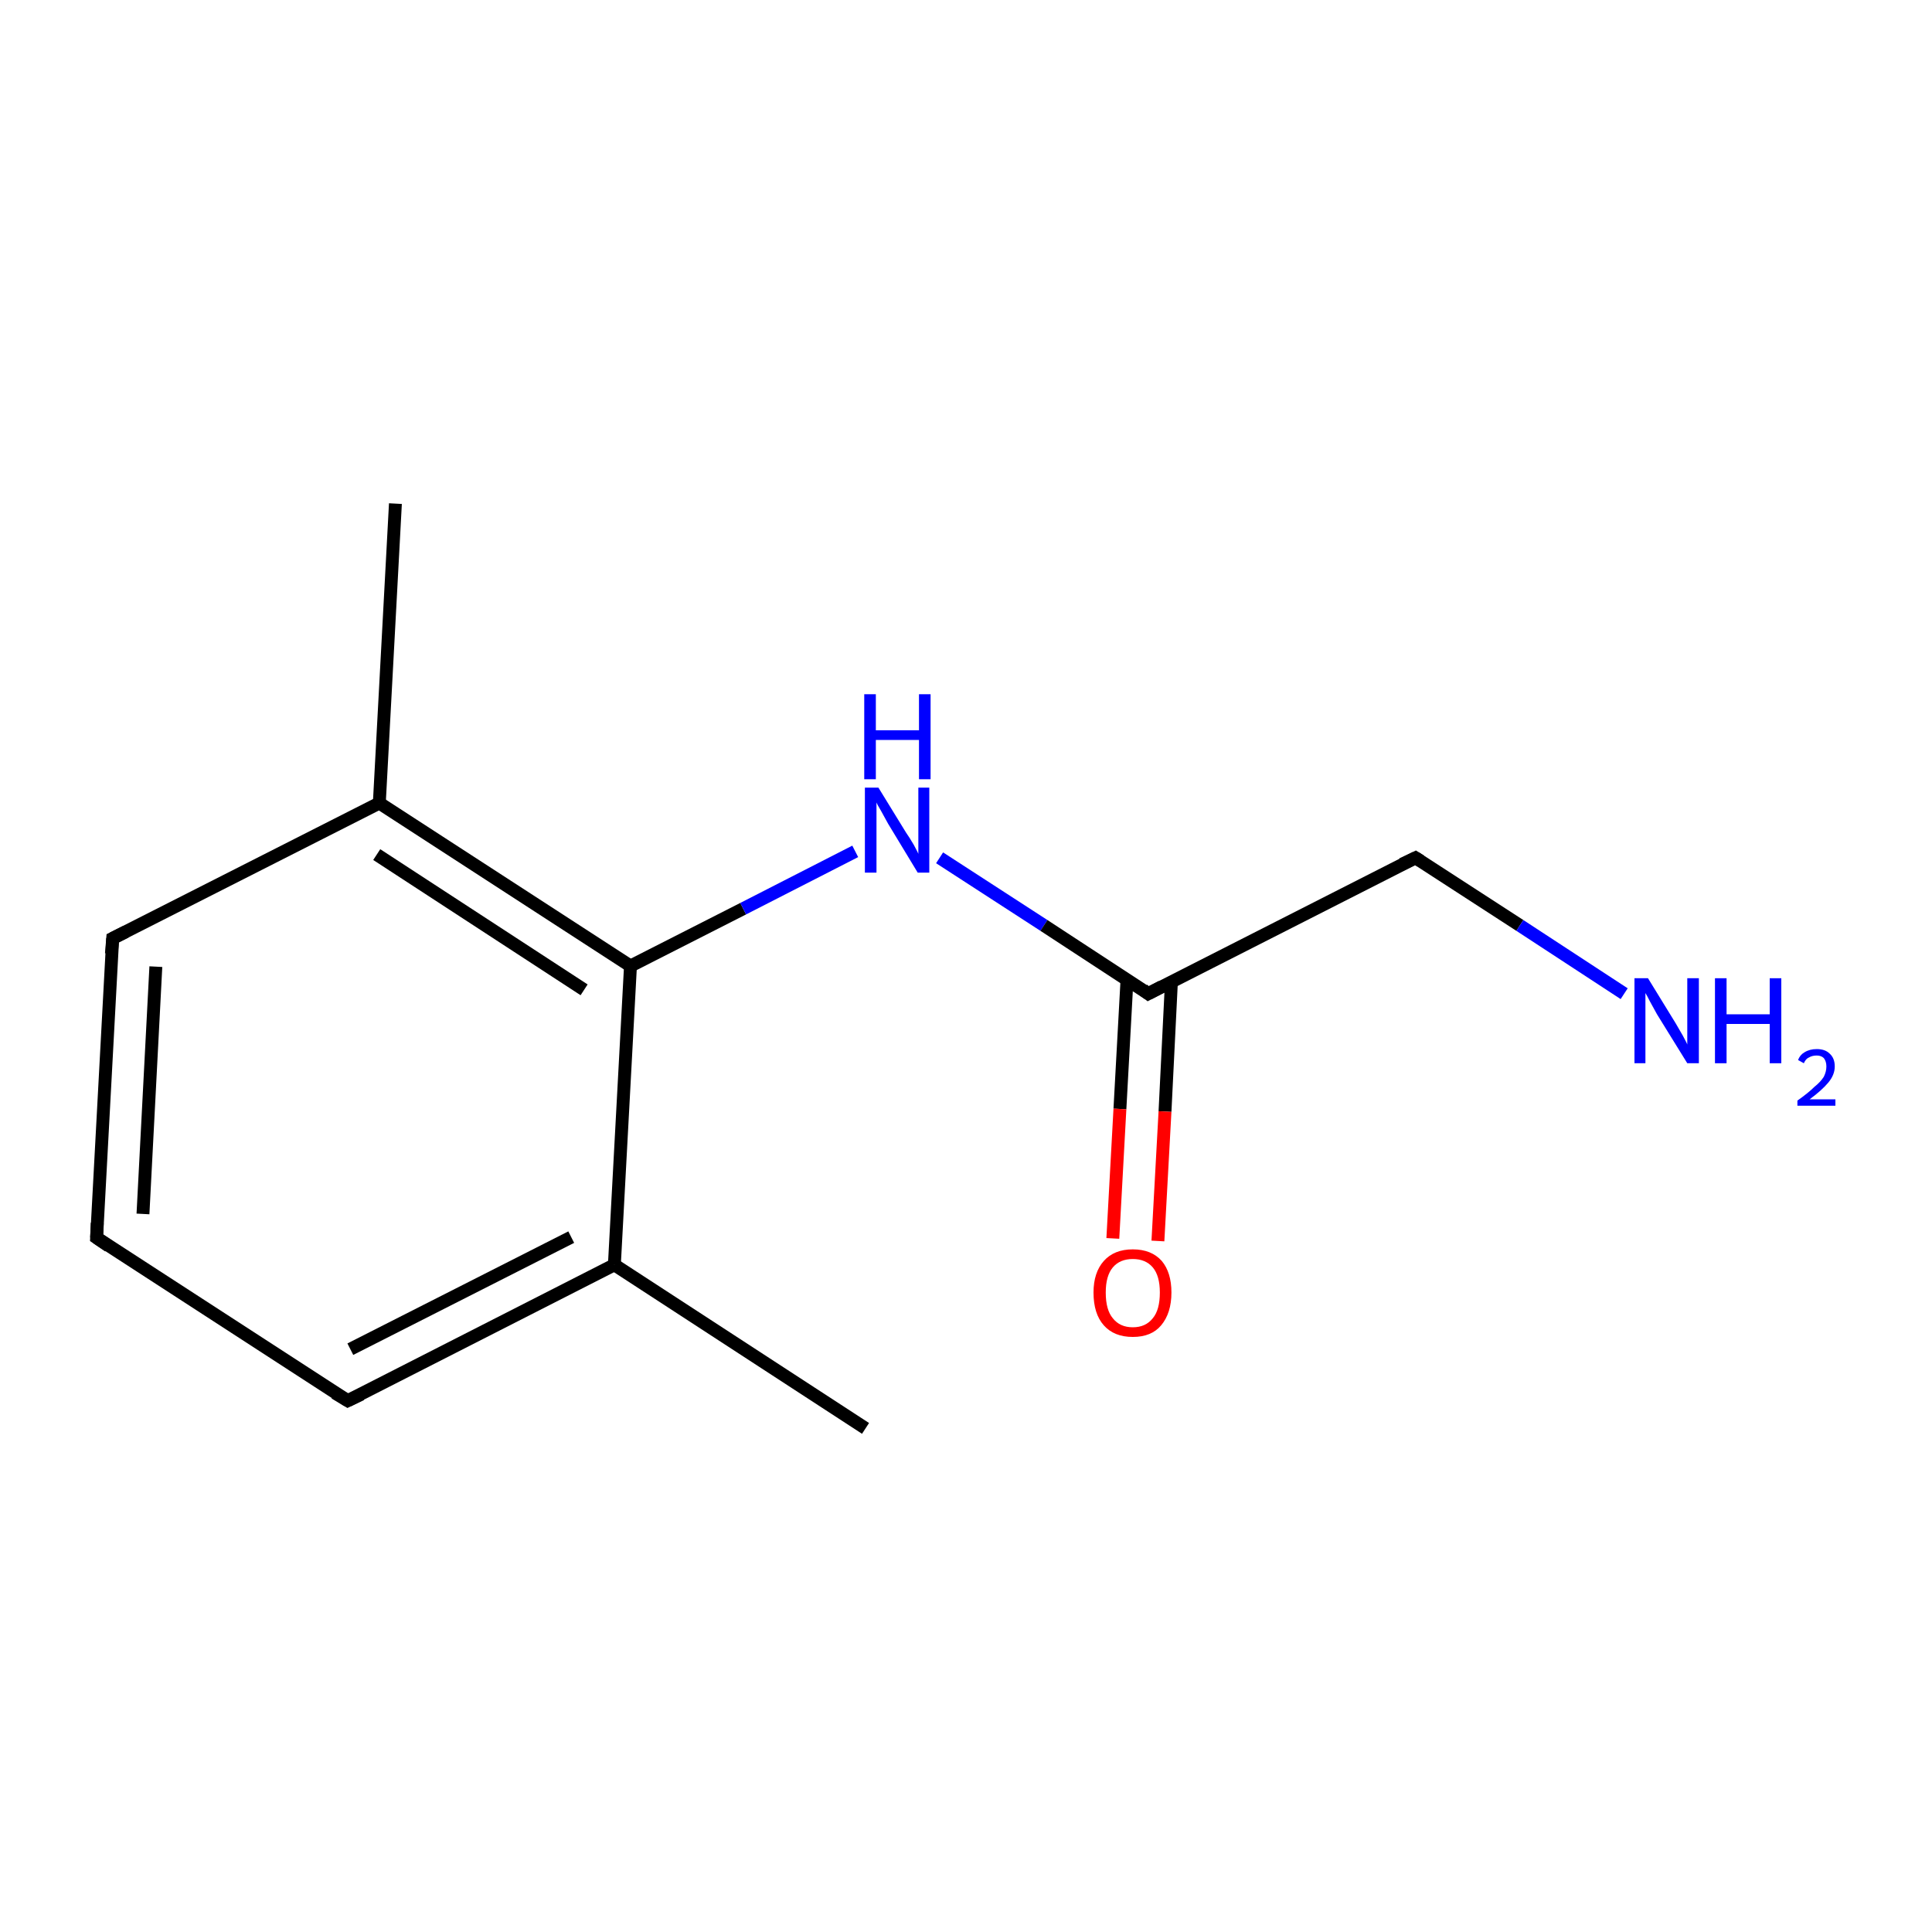 <?xml version='1.0' encoding='iso-8859-1'?>
<svg version='1.1' baseProfile='full'
              xmlns='http://www.w3.org/2000/svg'
                      xmlns:rdkit='http://www.rdkit.org/xml'
                      xmlns:xlink='http://www.w3.org/1999/xlink'
                  xml:space='preserve'
width='300px' height='300px' viewBox='0 0 300 300'>
<!-- END OF HEADER -->
<rect style='opacity:1.0;fill:#FFFFFF;stroke:none' width='300.0' height='300.0' x='0.0' y='0.0'> </rect>
<path class='bond-0 atom-0 atom-1' d='M 134.4,221.8 L 95.4,196.4' style='fill:none;fill-rule:evenodd;stroke:#000000;stroke-width:2.0px;stroke-linecap:butt;stroke-linejoin:miter;stroke-opacity:1' />
<path class='bond-1 atom-1 atom-2' d='M 95.4,196.4 L 54.0,217.5' style='fill:none;fill-rule:evenodd;stroke:#000000;stroke-width:2.0px;stroke-linecap:butt;stroke-linejoin:miter;stroke-opacity:1' />
<path class='bond-1 atom-1 atom-2' d='M 88.7,192.1 L 54.4,209.5' style='fill:none;fill-rule:evenodd;stroke:#000000;stroke-width:2.0px;stroke-linecap:butt;stroke-linejoin:miter;stroke-opacity:1' />
<path class='bond-2 atom-2 atom-3' d='M 54.0,217.5 L 15.0,192.2' style='fill:none;fill-rule:evenodd;stroke:#000000;stroke-width:2.0px;stroke-linecap:butt;stroke-linejoin:miter;stroke-opacity:1' />
<path class='bond-3 atom-3 atom-4' d='M 15.0,192.2 L 17.5,145.7' style='fill:none;fill-rule:evenodd;stroke:#000000;stroke-width:2.0px;stroke-linecap:butt;stroke-linejoin:miter;stroke-opacity:1' />
<path class='bond-3 atom-3 atom-4' d='M 22.2,188.5 L 24.2,150.1' style='fill:none;fill-rule:evenodd;stroke:#000000;stroke-width:2.0px;stroke-linecap:butt;stroke-linejoin:miter;stroke-opacity:1' />
<path class='bond-4 atom-4 atom-5' d='M 17.5,145.7 L 58.9,124.7' style='fill:none;fill-rule:evenodd;stroke:#000000;stroke-width:2.0px;stroke-linecap:butt;stroke-linejoin:miter;stroke-opacity:1' />
<path class='bond-5 atom-5 atom-6' d='M 58.9,124.7 L 61.4,78.2' style='fill:none;fill-rule:evenodd;stroke:#000000;stroke-width:2.0px;stroke-linecap:butt;stroke-linejoin:miter;stroke-opacity:1' />
<path class='bond-6 atom-5 atom-7' d='M 58.9,124.7 L 97.9,150.0' style='fill:none;fill-rule:evenodd;stroke:#000000;stroke-width:2.0px;stroke-linecap:butt;stroke-linejoin:miter;stroke-opacity:1' />
<path class='bond-6 atom-5 atom-7' d='M 58.5,132.7 L 90.7,153.7' style='fill:none;fill-rule:evenodd;stroke:#000000;stroke-width:2.0px;stroke-linecap:butt;stroke-linejoin:miter;stroke-opacity:1' />
<path class='bond-7 atom-7 atom-8' d='M 97.9,150.0 L 115.4,141.1' style='fill:none;fill-rule:evenodd;stroke:#000000;stroke-width:2.0px;stroke-linecap:butt;stroke-linejoin:miter;stroke-opacity:1' />
<path class='bond-7 atom-7 atom-8' d='M 115.4,141.1 L 132.8,132.2' style='fill:none;fill-rule:evenodd;stroke:#0000FF;stroke-width:2.0px;stroke-linecap:butt;stroke-linejoin:miter;stroke-opacity:1' />
<path class='bond-8 atom-8 atom-9' d='M 145.9,133.2 L 162.1,143.7' style='fill:none;fill-rule:evenodd;stroke:#0000FF;stroke-width:2.0px;stroke-linecap:butt;stroke-linejoin:miter;stroke-opacity:1' />
<path class='bond-8 atom-8 atom-9' d='M 162.1,143.7 L 178.3,154.3' style='fill:none;fill-rule:evenodd;stroke:#000000;stroke-width:2.0px;stroke-linecap:butt;stroke-linejoin:miter;stroke-opacity:1' />
<path class='bond-9 atom-9 atom-10' d='M 175.0,152.1 L 173.9,172.2' style='fill:none;fill-rule:evenodd;stroke:#000000;stroke-width:2.0px;stroke-linecap:butt;stroke-linejoin:miter;stroke-opacity:1' />
<path class='bond-9 atom-9 atom-10' d='M 173.9,172.2 L 172.8,192.3' style='fill:none;fill-rule:evenodd;stroke:#FF0000;stroke-width:2.0px;stroke-linecap:butt;stroke-linejoin:miter;stroke-opacity:1' />
<path class='bond-9 atom-9 atom-10' d='M 181.9,152.4 L 180.9,172.6' style='fill:none;fill-rule:evenodd;stroke:#000000;stroke-width:2.0px;stroke-linecap:butt;stroke-linejoin:miter;stroke-opacity:1' />
<path class='bond-9 atom-9 atom-10' d='M 180.9,172.6 L 179.8,192.7' style='fill:none;fill-rule:evenodd;stroke:#FF0000;stroke-width:2.0px;stroke-linecap:butt;stroke-linejoin:miter;stroke-opacity:1' />
<path class='bond-10 atom-9 atom-11' d='M 178.3,154.3 L 219.8,133.2' style='fill:none;fill-rule:evenodd;stroke:#000000;stroke-width:2.0px;stroke-linecap:butt;stroke-linejoin:miter;stroke-opacity:1' />
<path class='bond-11 atom-11 atom-12' d='M 219.8,133.2 L 236.0,143.7' style='fill:none;fill-rule:evenodd;stroke:#000000;stroke-width:2.0px;stroke-linecap:butt;stroke-linejoin:miter;stroke-opacity:1' />
<path class='bond-11 atom-11 atom-12' d='M 236.0,143.7 L 252.2,154.3' style='fill:none;fill-rule:evenodd;stroke:#0000FF;stroke-width:2.0px;stroke-linecap:butt;stroke-linejoin:miter;stroke-opacity:1' />
<path class='bond-12 atom-7 atom-1' d='M 97.9,150.0 L 95.4,196.4' style='fill:none;fill-rule:evenodd;stroke:#000000;stroke-width:2.0px;stroke-linecap:butt;stroke-linejoin:miter;stroke-opacity:1' />
<path d='M 56.1,216.5 L 54.0,217.5 L 52.0,216.3' style='fill:none;stroke:#000000;stroke-width:2.0px;stroke-linecap:butt;stroke-linejoin:miter;stroke-miterlimit:10;stroke-opacity:1;' />
<path d='M 16.9,193.5 L 15.0,192.2 L 15.1,189.9' style='fill:none;stroke:#000000;stroke-width:2.0px;stroke-linecap:butt;stroke-linejoin:miter;stroke-miterlimit:10;stroke-opacity:1;' />
<path d='M 17.3,148.1 L 17.5,145.7 L 19.5,144.7' style='fill:none;stroke:#000000;stroke-width:2.0px;stroke-linecap:butt;stroke-linejoin:miter;stroke-miterlimit:10;stroke-opacity:1;' />
<path d='M 177.5,153.7 L 178.3,154.3 L 180.4,153.2' style='fill:none;stroke:#000000;stroke-width:2.0px;stroke-linecap:butt;stroke-linejoin:miter;stroke-miterlimit:10;stroke-opacity:1;' />
<path d='M 217.7,134.2 L 219.8,133.2 L 220.6,133.7' style='fill:none;stroke:#000000;stroke-width:2.0px;stroke-linecap:butt;stroke-linejoin:miter;stroke-miterlimit:10;stroke-opacity:1;' />
<path class='atom-8' d='M 136.4 122.3
L 140.7 129.3
Q 141.2 130.0, 141.9 131.2
Q 142.6 132.5, 142.6 132.6
L 142.6 122.3
L 144.3 122.3
L 144.3 135.5
L 142.5 135.5
L 137.9 127.9
Q 137.4 127.0, 136.8 125.9
Q 136.2 124.9, 136.1 124.6
L 136.1 135.5
L 134.3 135.5
L 134.3 122.3
L 136.4 122.3
' fill='#0000FF'/>
<path class='atom-8' d='M 134.2 107.8
L 136.0 107.8
L 136.0 113.4
L 142.7 113.4
L 142.7 107.8
L 144.5 107.8
L 144.5 121.0
L 142.7 121.0
L 142.7 114.9
L 136.0 114.9
L 136.0 121.0
L 134.2 121.0
L 134.2 107.8
' fill='#0000FF'/>
<path class='atom-10' d='M 169.8 200.7
Q 169.8 197.6, 171.4 195.8
Q 173.0 194.0, 175.9 194.0
Q 178.8 194.0, 180.4 195.8
Q 181.9 197.6, 181.9 200.7
Q 181.9 203.9, 180.3 205.8
Q 178.8 207.6, 175.9 207.6
Q 173.0 207.6, 171.4 205.8
Q 169.8 204.0, 169.8 200.7
M 175.9 206.1
Q 177.9 206.1, 179.0 204.7
Q 180.1 203.4, 180.1 200.7
Q 180.1 198.1, 179.0 196.8
Q 177.9 195.5, 175.9 195.5
Q 173.9 195.5, 172.8 196.8
Q 171.7 198.1, 171.7 200.7
Q 171.7 203.4, 172.8 204.7
Q 173.9 206.1, 175.9 206.1
' fill='#FF0000'/>
<path class='atom-12' d='M 255.9 151.9
L 260.2 158.9
Q 260.6 159.6, 261.3 160.8
Q 262.0 162.1, 262.0 162.2
L 262.0 151.9
L 263.8 151.9
L 263.8 165.1
L 262.0 165.1
L 257.3 157.5
Q 256.8 156.6, 256.2 155.5
Q 255.7 154.5, 255.5 154.2
L 255.5 165.1
L 253.8 165.1
L 253.8 151.9
L 255.9 151.9
' fill='#0000FF'/>
<path class='atom-12' d='M 266.3 151.9
L 268.1 151.9
L 268.1 157.5
L 274.8 157.5
L 274.8 151.9
L 276.6 151.9
L 276.6 165.1
L 274.8 165.1
L 274.8 159.0
L 268.1 159.0
L 268.1 165.1
L 266.3 165.1
L 266.3 151.9
' fill='#0000FF'/>
<path class='atom-12' d='M 279.2 164.6
Q 279.5 163.8, 280.2 163.4
Q 281.0 162.9, 282.1 162.9
Q 283.4 162.9, 284.1 163.6
Q 284.9 164.3, 284.9 165.6
Q 284.9 166.9, 283.9 168.1
Q 282.9 169.3, 281.0 170.7
L 285.0 170.7
L 285.0 171.7
L 279.1 171.7
L 279.1 170.9
Q 280.8 169.7, 281.7 168.8
Q 282.7 168.0, 283.2 167.2
Q 283.6 166.4, 283.6 165.6
Q 283.6 164.8, 283.2 164.3
Q 282.8 163.9, 282.1 163.9
Q 281.4 163.9, 280.9 164.2
Q 280.4 164.4, 280.1 165.1
L 279.2 164.6
' fill='#0000FF'/>
</svg>
